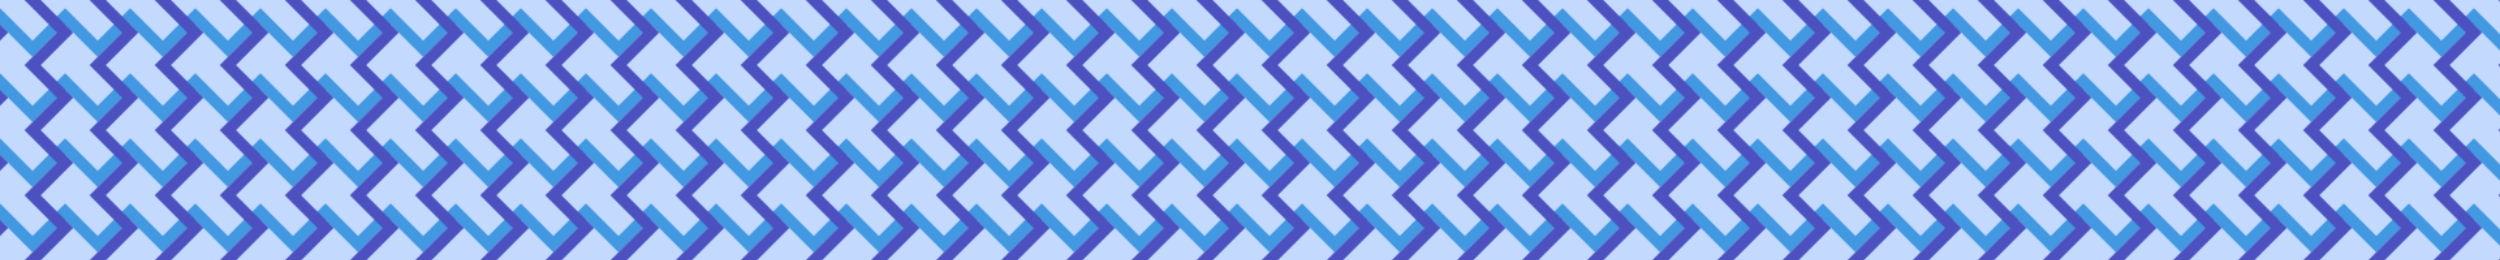 <?xml version="1.0" standalone="no"?>
<svg xmlns="http://www.w3.org/2000/svg" xmlns:xlink="http://www.w3.org/1999/xlink" height="200px" width="1920px">
  <defs>
    <pattern id="doodad" width="50" height="50" viewBox="0 0 40 40" patternUnits="userSpaceOnUse" patternTransform="">
      <rect width="100%" height="100%" fill="rgba(195, 218, 254,1)"/>
      <path d="M-20 35l20-20l20 20l20-20l20 20l20-20l20 20v-10l-20-20l-20 20l-20-20l-20 20l-20-20l-20 20zM-20-5l20-20l20 20l20-20l20 20l20-20l20 20v-10l-20-20l-20 20l-20-20l-20 20l-20-20l-20 20zM-20 75l20-20l20 20l20-20l20 20l20-20l20 20v-10l-20-20l-20 20l-20-20l-20 20l-20-20l-20 20z " fill="rgba(66, 153, 225,1)"/>
      <path d="M25 0l20 20l-20 20l20 20l-20 20l20 20l-20 20h-10l20-20l-20-20l20-20l-20-20l20-20l-20-20zM-15 0l20 20l-20 20l20 20l-20 20l20 20l-20 20h-10l20-20l-20-20l20-20l-20-20l20-20l-20-20zM65 0l20 20l-20 20l20 20l-20 20l20 20l-20 20h-10l20-20l-20-20l20-20l-20-20l20-20l-20-20z " fill="rgba(76, 81, 191,1)"/>
    </pattern>
  </defs>
  <rect fill="url(#doodad)" height="200%" width="200%"/>
</svg>

